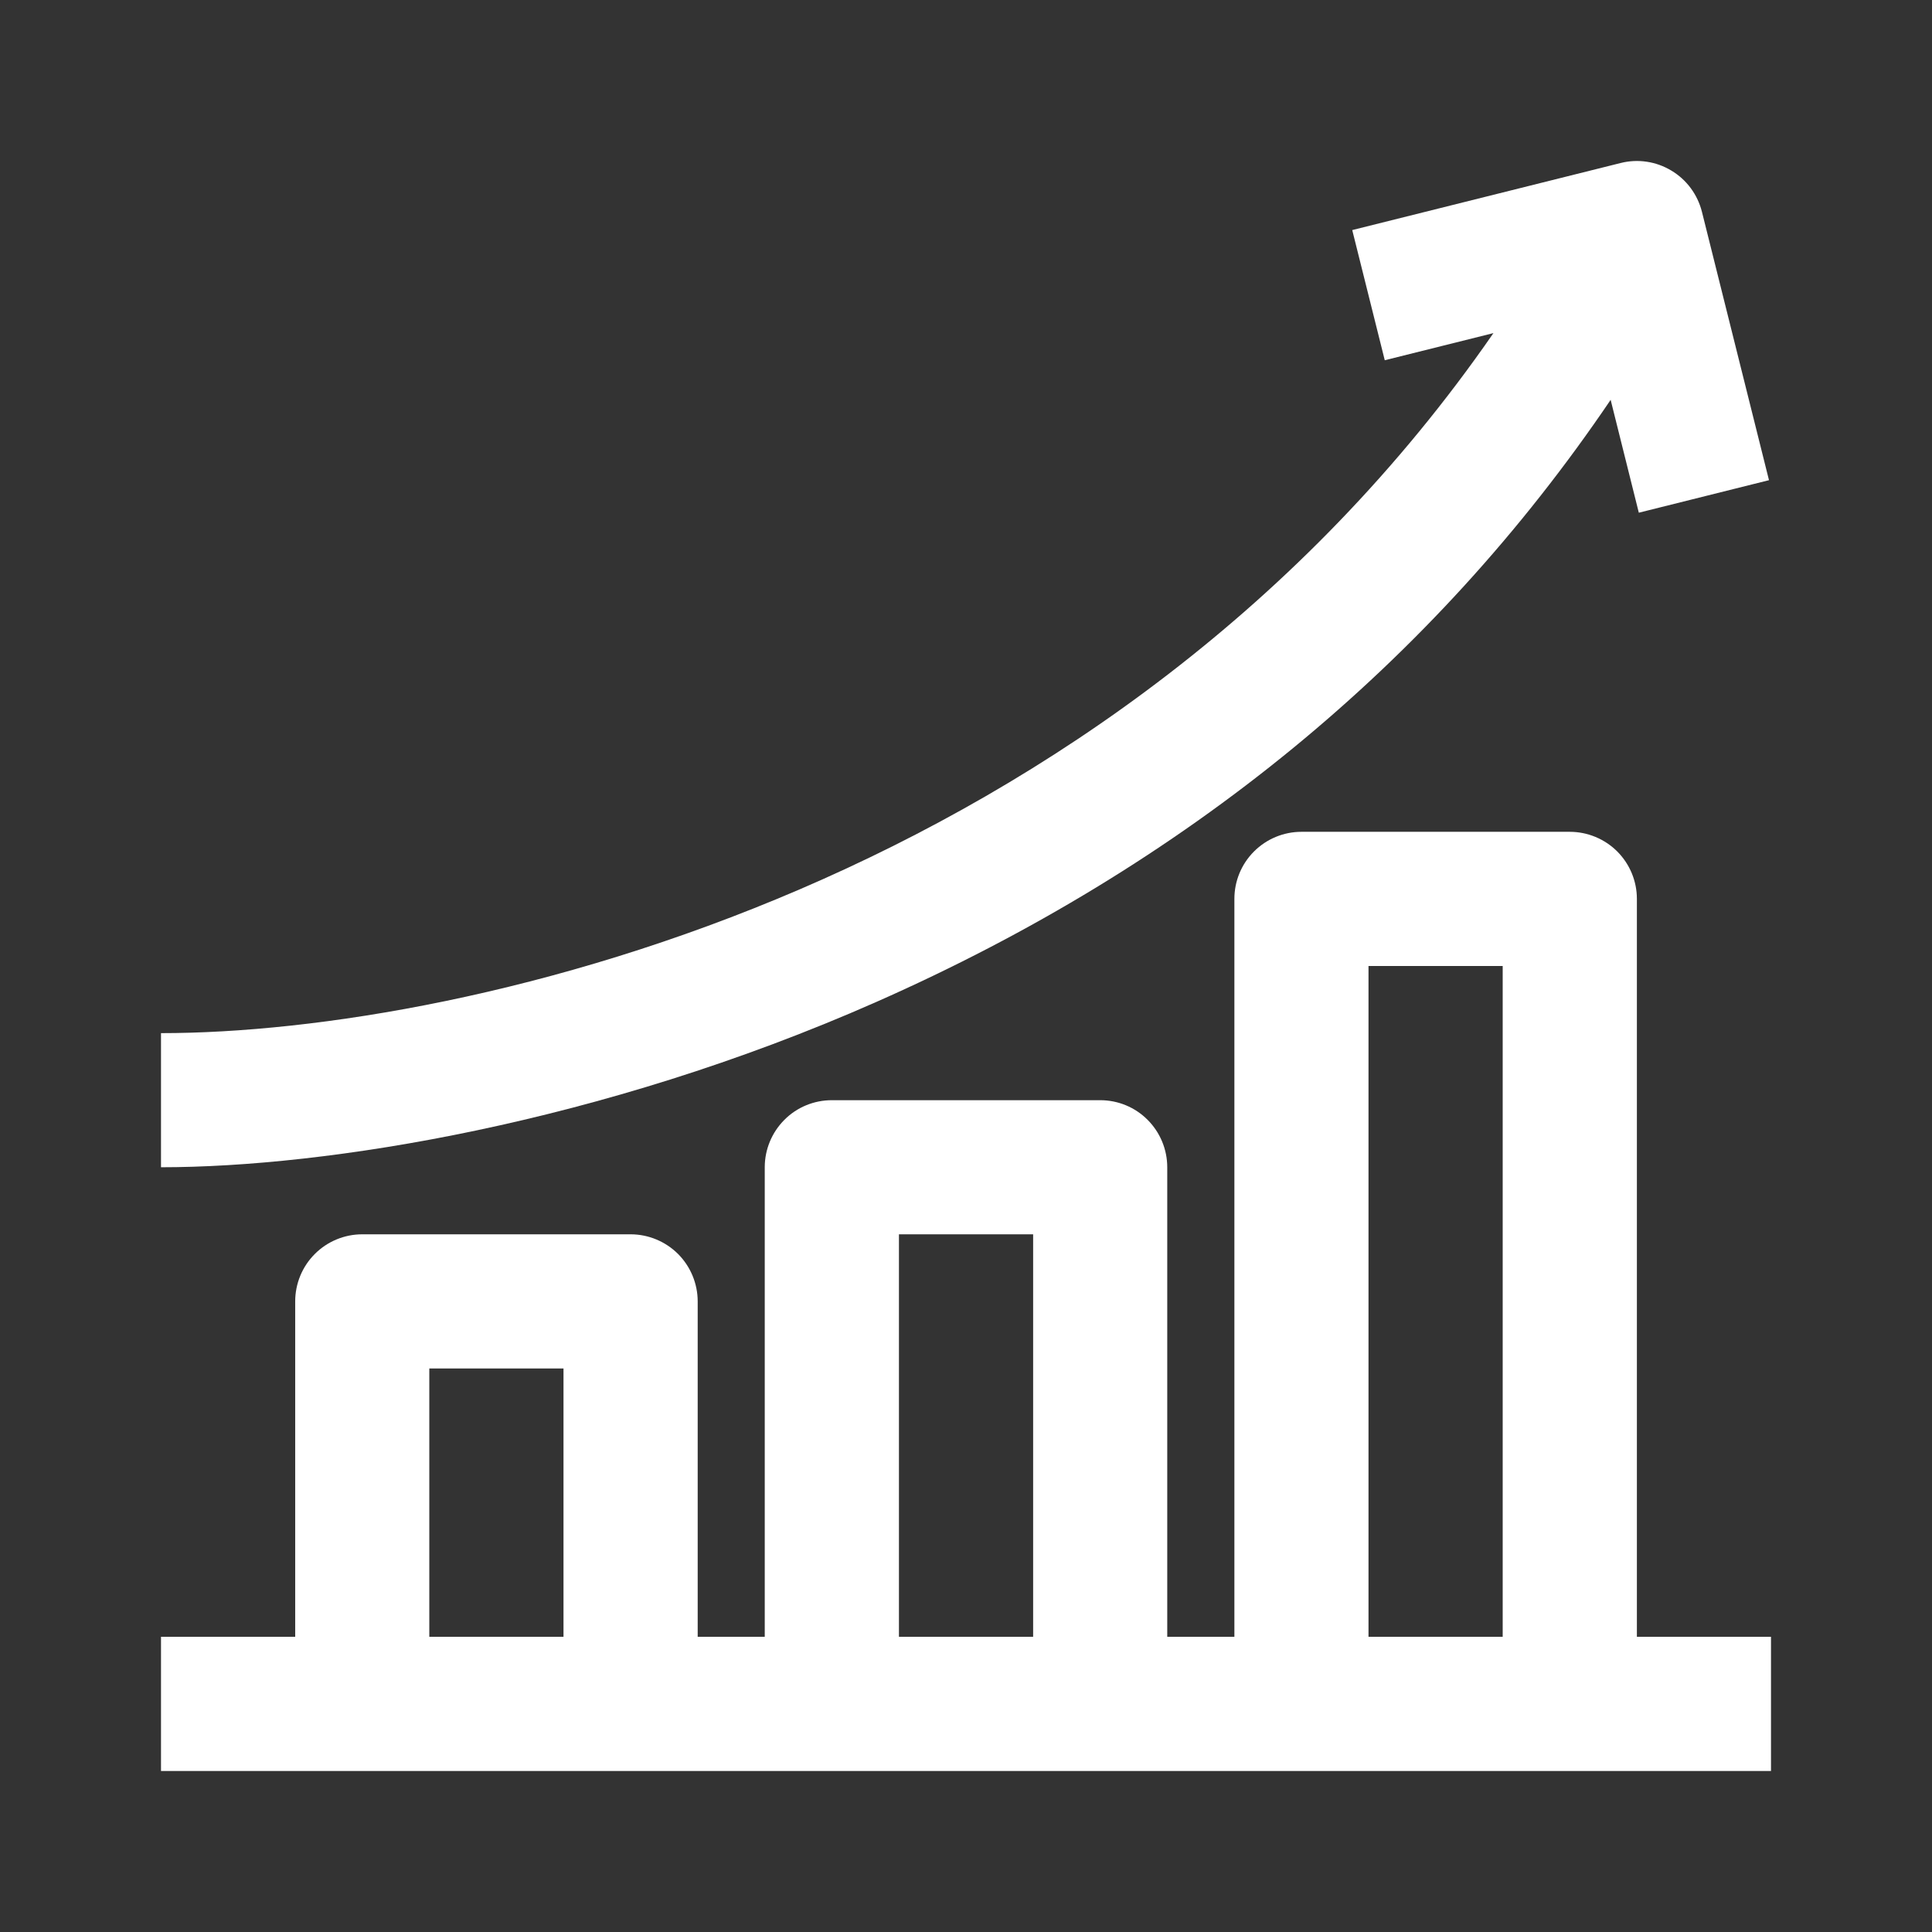 <svg width="24" height="24" viewBox="0 0 24 24" fill="none" xmlns="http://www.w3.org/2000/svg">
<rect x="0" y="0" width="24" height="24" fill="#333333" stroke="none"/>
<path d="M20.334 20.333V11.166C20.334 10.945 20.246 10.734 20.09 10.577C19.933 10.421 19.721 10.333 19.5 10.333H16.167C15.946 10.333 15.734 10.421 15.578 10.577C15.421 10.734 15.334 10.945 15.334 11.166V20.333H14.5V14.5C14.5 14.279 14.412 14.067 14.256 13.911C14.1 13.754 13.888 13.667 13.667 13.667H10.334C10.112 13.667 9.9 13.754 9.744 13.911C9.588 14.067 9.5 14.279 9.5 14.5V20.333H8.667V16.167C8.667 15.946 8.579 15.734 8.423 15.577C8.266 15.421 8.054 15.333 7.833 15.333H4.5C4.279 15.333 4.067 15.421 3.911 15.577C3.754 15.734 3.667 15.946 3.667 16.167V20.333H2V22H22V20.333H20.334ZM5.333 20.333V17H7V20.333H5.333ZM11.167 20.333V15.333H12.834V20.333H11.167ZM17 20.333V12H18.667V20.333H17Z" fill="#fff"/>
<path d="M20.008 4.967L20.358 6.369L21.975 5.965L21.142 2.631C21.088 2.417 20.952 2.232 20.762 2.119C20.573 2.005 20.346 1.971 20.132 2.025L16.798 2.858L17.202 4.475L18.552 4.138C13.829 10.964 5.825 12.834 2 12.834V14.5C4.046 14.5 7.452 13.962 10.878 12.45C14.731 10.75 17.794 8.238 20.008 4.967Z" fill="#fff"/>
</svg>
